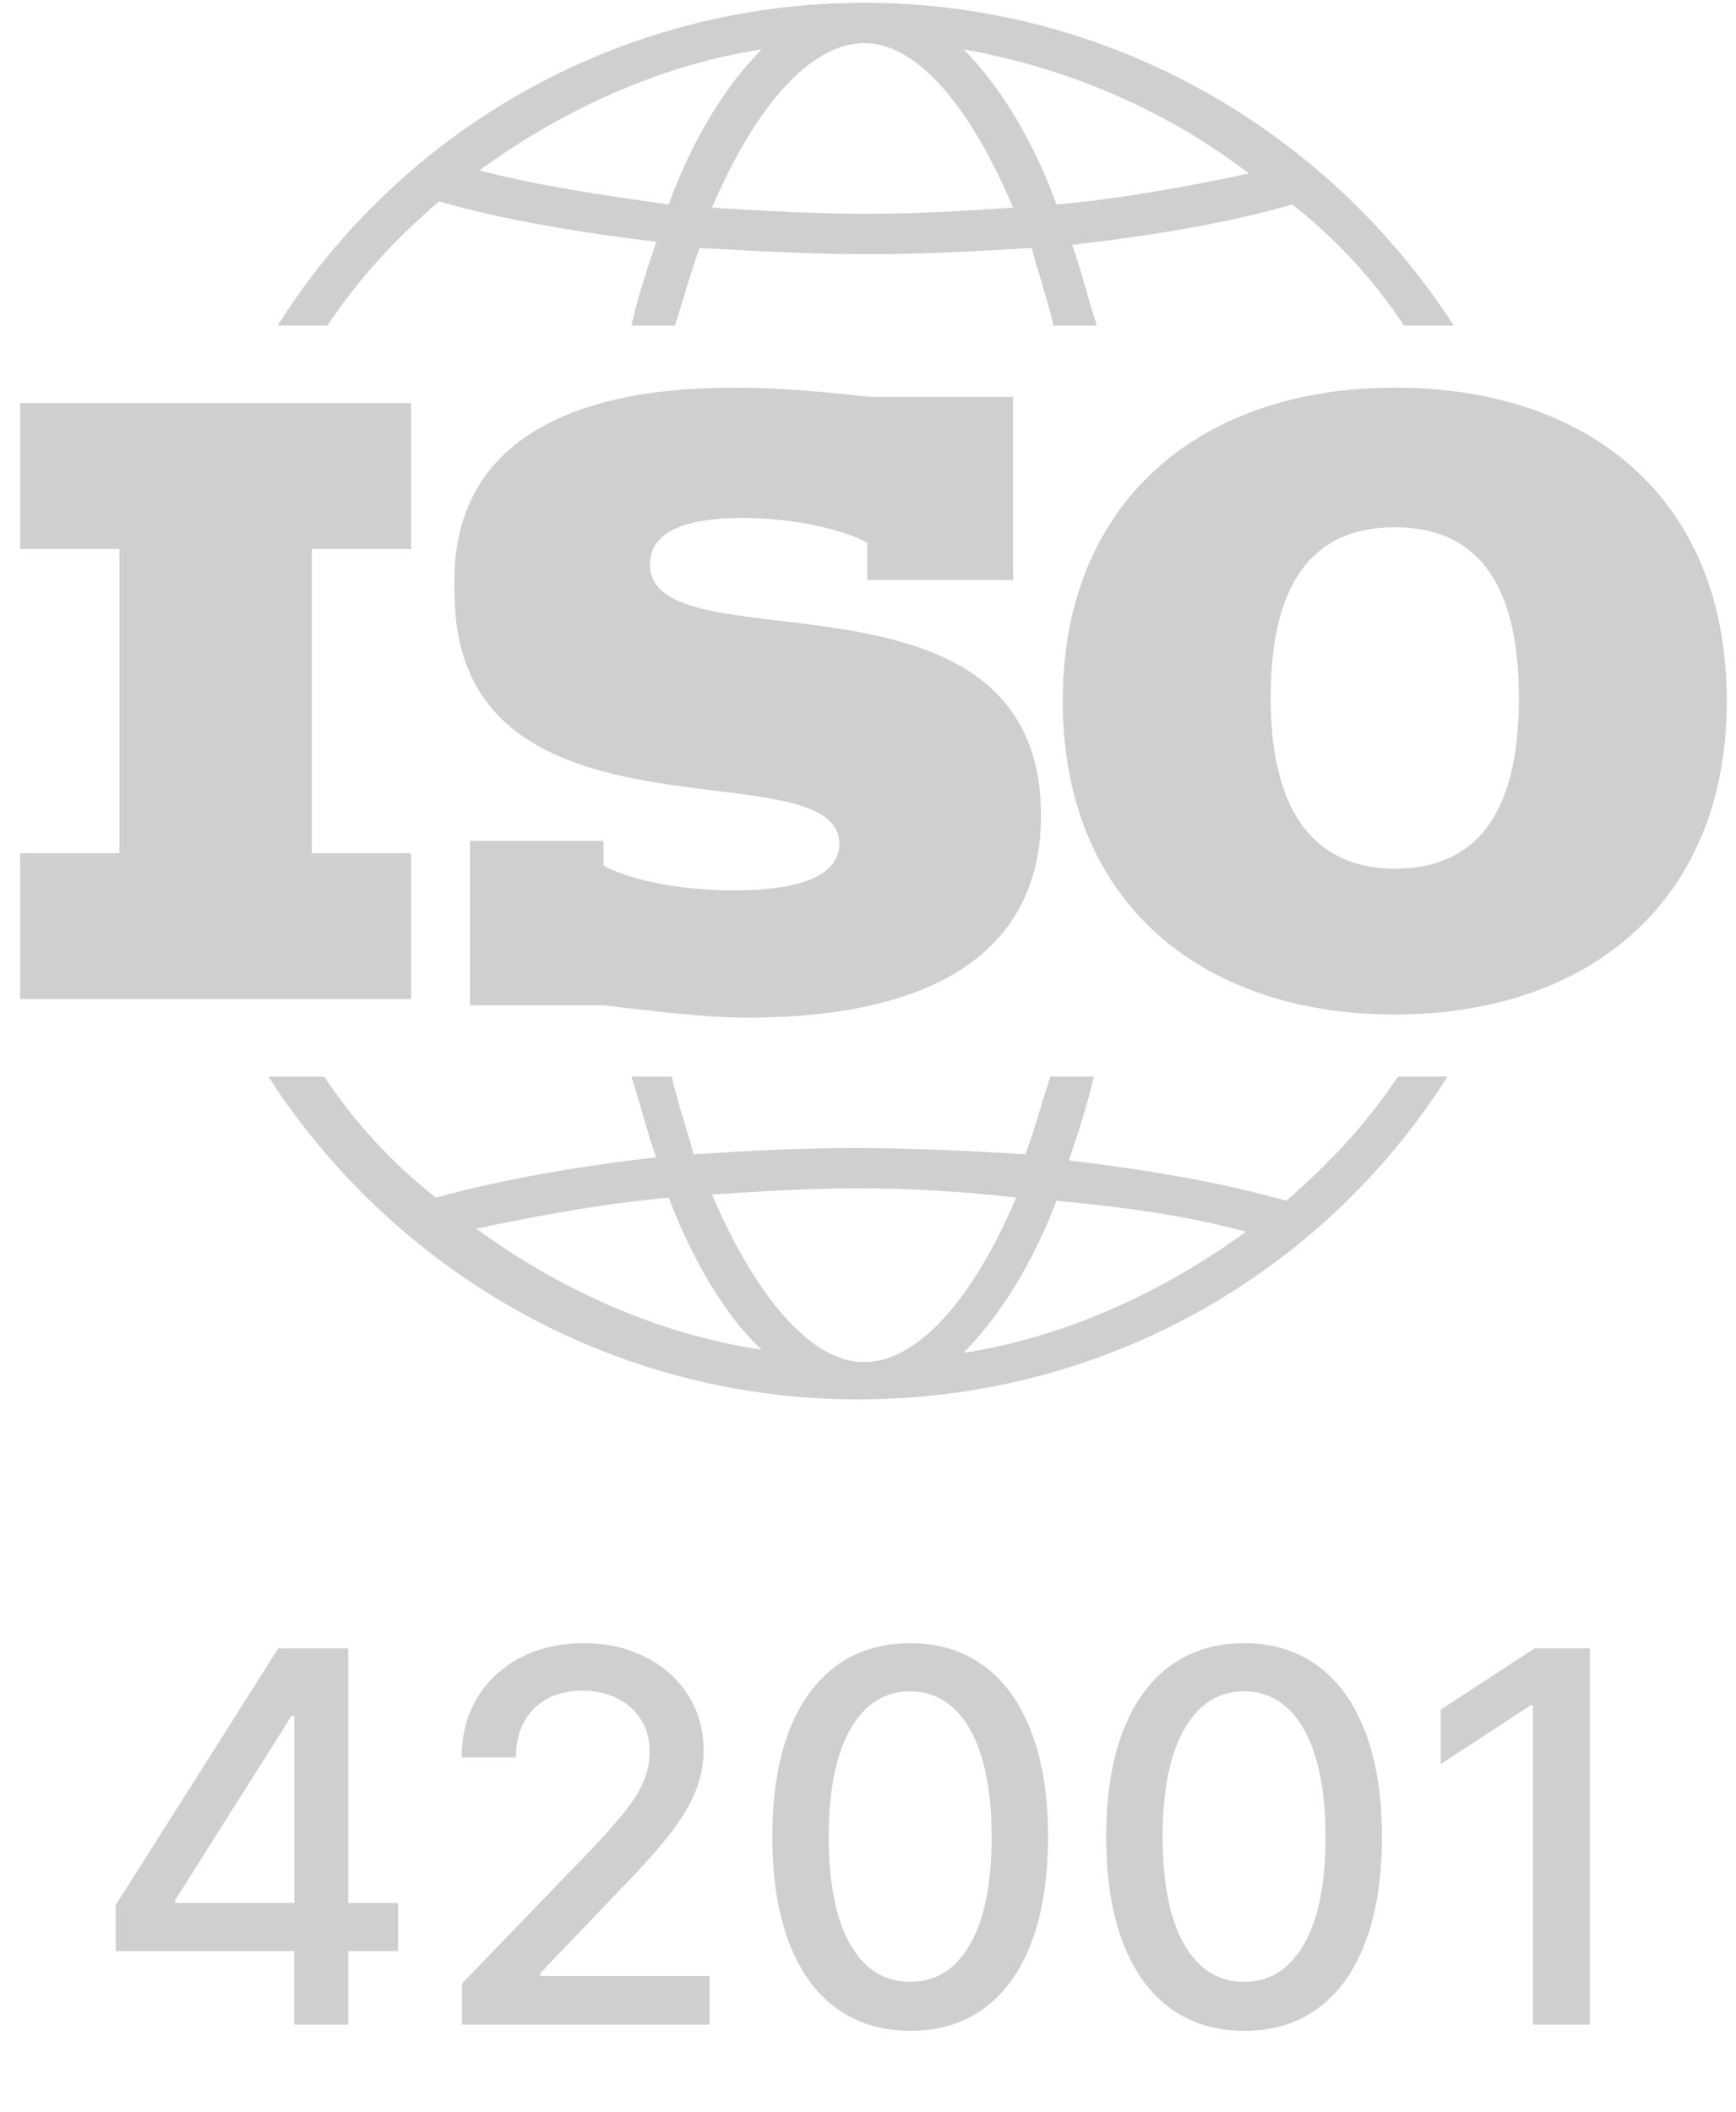 <svg width="74" height="90" viewBox="0 0 74 90" fill="none" xmlns="http://www.w3.org/2000/svg">
<g opacity="0.5">
<path fill-rule="evenodd" clip-rule="evenodd" d="M13.82 45.886C15.143 47.87 16.73 49.59 18.582 51.044C21.492 50.251 24.534 49.722 27.974 49.325C27.577 48.267 27.312 47.076 26.915 45.886H28.635C28.899 47.076 29.296 48.135 29.561 49.193C31.809 49.06 34.058 48.928 36.439 48.928C38.952 48.928 41.333 49.06 43.714 49.193C44.111 48.135 44.375 47.076 44.772 45.886H46.624C46.359 47.076 45.963 48.267 45.566 49.457C48.873 49.854 52.047 50.383 54.825 51.177C56.677 49.59 58.264 47.87 59.587 45.886H61.703C56.412 54.219 47.153 59.642 36.571 59.642C25.989 59.642 16.73 54.087 11.439 45.886H13.82ZM36.571 50.648C34.455 50.648 32.339 50.78 30.354 50.912C32.206 55.277 34.587 58.055 36.836 58.055C39.084 58.055 41.465 55.41 43.317 51.044C41.069 50.78 38.82 50.648 36.571 50.648ZM45.037 51.177C43.979 53.955 42.524 56.203 41.069 57.658C45.434 56.997 49.666 55.013 53.105 52.499C50.725 51.838 47.947 51.441 45.037 51.177ZM28.503 51.044C25.593 51.309 22.815 51.838 20.302 52.367C23.741 54.88 27.974 56.864 32.471 57.526C31.016 56.203 29.561 53.822 28.503 51.044ZM31.28 16.521C33 16.521 34.719 16.653 37.1 16.918H43.185V24.722H36.968V23.135C36.042 22.606 33.926 22.077 31.677 22.077C28.767 22.077 27.709 22.87 27.709 24.061C27.709 28.558 44.375 23.399 44.375 34.775C44.375 39.537 41.201 43.373 31.809 43.373C30.09 43.373 27.974 43.108 25.725 42.843H20.037V35.833H25.725V36.891C26.651 37.42 28.767 37.949 31.28 37.949C34.455 37.949 35.778 37.156 35.778 35.965C35.778 31.733 19.376 36.627 19.376 25.251C19.111 19.034 24.005 16.521 31.28 16.521ZM59.455 16.521C67.788 16.521 73.608 21.283 73.608 29.881C73.608 38.478 67.656 43.24 59.455 43.24C51.254 43.24 45.301 38.478 45.301 29.881C45.301 21.283 51.254 16.521 59.455 16.521ZM17.524 17.182V23.399H13.291V36.362H17.524V42.579H0.857V36.362H5.09V23.399H0.857V17.182H17.524ZM59.455 22.473C56.148 22.473 54.164 24.59 54.164 29.748C54.164 34.907 56.28 37.023 59.455 37.023C62.761 37.023 64.746 34.907 64.746 29.748C64.746 24.59 62.761 22.473 59.455 22.473ZM36.836 0.119C47.418 0.119 56.677 5.675 61.968 13.876H59.851C58.529 11.892 56.941 10.172 55.09 8.717C52.312 9.511 49.137 10.04 45.698 10.437C46.095 11.495 46.359 12.685 46.756 13.876H44.904C44.64 12.685 44.243 11.627 43.979 10.569C41.73 10.701 39.481 10.833 37.1 10.833C34.587 10.833 32.206 10.701 29.825 10.569C29.428 11.627 29.164 12.685 28.767 13.876H26.915C27.18 12.685 27.577 11.495 27.974 10.304C24.667 9.907 21.492 9.378 18.714 8.585C16.863 10.172 15.275 11.892 13.953 13.876H11.836C16.995 5.675 26.254 0.119 36.836 0.119ZM36.836 1.839C34.587 1.839 32.206 4.484 30.354 8.849C32.471 8.981 34.719 9.114 36.968 9.114C39.084 9.114 41.201 8.981 43.185 8.849C41.333 4.484 39.084 1.839 36.836 1.839ZM41.069 2.103C42.524 3.558 43.979 5.807 45.037 8.717C47.947 8.452 50.725 7.923 53.238 7.394C49.799 4.749 45.566 2.897 41.069 2.103ZM32.471 2.103C28.106 2.765 23.873 4.749 20.434 7.262C22.947 7.923 25.725 8.32 28.503 8.717C29.561 5.807 31.016 3.558 32.471 2.103Z" fill="#A0A0A0"/>
<path d="M4.931 83.157V81.199L11.861 70.253H13.404V73.134H12.425L7.468 80.98V81.106H16.966V83.157H4.931ZM12.535 86.289V82.562L12.55 81.669V70.253H14.845V86.289H12.535ZM19.695 86.289V84.535L25.122 78.913C25.701 78.302 26.179 77.767 26.555 77.308C26.936 76.843 27.22 76.402 27.408 75.984C27.596 75.567 27.69 75.123 27.69 74.653C27.69 74.121 27.565 73.662 27.314 73.275C27.064 72.884 26.722 72.584 26.288 72.375C25.855 72.161 25.367 72.054 24.824 72.054C24.25 72.054 23.749 72.171 23.321 72.406C22.893 72.641 22.564 72.972 22.334 73.4C22.104 73.829 21.99 74.33 21.99 74.904H19.68C19.68 73.928 19.904 73.074 20.353 72.343C20.802 71.613 21.418 71.046 22.201 70.644C22.984 70.237 23.874 70.034 24.871 70.034C25.879 70.034 26.766 70.234 27.533 70.636C28.306 71.033 28.909 71.576 29.342 72.265C29.775 72.949 29.992 73.722 29.992 74.583C29.992 75.178 29.88 75.76 29.655 76.329C29.436 76.898 29.052 77.532 28.504 78.232C27.956 78.926 27.194 79.769 26.218 80.761L23.031 84.097V84.214H30.25V86.289H19.695ZM38.801 86.555C37.564 86.55 36.507 86.224 35.63 85.576C34.753 84.929 34.082 83.987 33.617 82.75C33.153 81.513 32.921 80.022 32.921 78.279C32.921 76.54 33.153 75.055 33.617 73.823C34.087 72.591 34.761 71.652 35.638 71.004C36.52 70.357 37.574 70.034 38.801 70.034C40.028 70.034 41.08 70.36 41.957 71.012C42.834 71.66 43.504 72.599 43.969 73.831C44.439 75.058 44.674 76.54 44.674 78.279C44.674 80.028 44.441 81.52 43.977 82.758C43.512 83.99 42.842 84.932 41.965 85.584C41.087 86.232 40.033 86.555 38.801 86.555ZM38.801 84.465C39.887 84.465 40.735 83.935 41.346 82.875C41.962 81.815 42.27 80.283 42.27 78.279C42.27 76.948 42.129 75.823 41.847 74.904C41.57 73.98 41.171 73.281 40.649 72.805C40.132 72.325 39.516 72.085 38.801 72.085C37.721 72.085 36.872 72.618 36.256 73.682C35.64 74.747 35.33 76.279 35.325 78.279C35.325 79.615 35.463 80.745 35.739 81.669C36.021 82.588 36.421 83.285 36.938 83.76C37.454 84.23 38.075 84.465 38.801 84.465ZM53.035 86.555C51.797 86.55 50.74 86.224 49.863 85.576C48.986 84.929 48.315 83.987 47.851 82.75C47.386 81.513 47.154 80.022 47.154 78.279C47.154 76.54 47.386 75.055 47.851 73.823C48.321 72.591 48.994 71.652 49.871 71.004C50.753 70.357 51.808 70.034 53.035 70.034C54.261 70.034 55.313 70.36 56.19 71.012C57.067 71.66 57.738 72.599 58.202 73.831C58.672 75.058 58.907 76.54 58.907 78.279C58.907 80.028 58.675 81.52 58.21 82.758C57.746 83.99 57.075 84.932 56.198 85.584C55.321 86.232 54.266 86.555 53.035 86.555ZM53.035 84.465C54.12 84.465 54.968 83.935 55.579 82.875C56.195 81.815 56.503 80.283 56.503 78.279C56.503 76.948 56.362 75.823 56.08 74.904C55.804 73.98 55.404 73.281 54.882 72.805C54.366 72.325 53.75 72.085 53.035 72.085C51.954 72.085 51.106 72.618 50.49 73.682C49.874 74.747 49.563 76.279 49.558 78.279C49.558 79.615 49.696 80.745 49.973 81.669C50.255 82.588 50.654 83.285 51.171 83.76C51.688 84.23 52.309 84.465 53.035 84.465ZM67.769 70.253V86.289H65.342V72.68H65.248L61.411 75.186V72.868L65.412 70.253H67.769Z" fill="#A0A0A0"/>
</g>
</svg>
